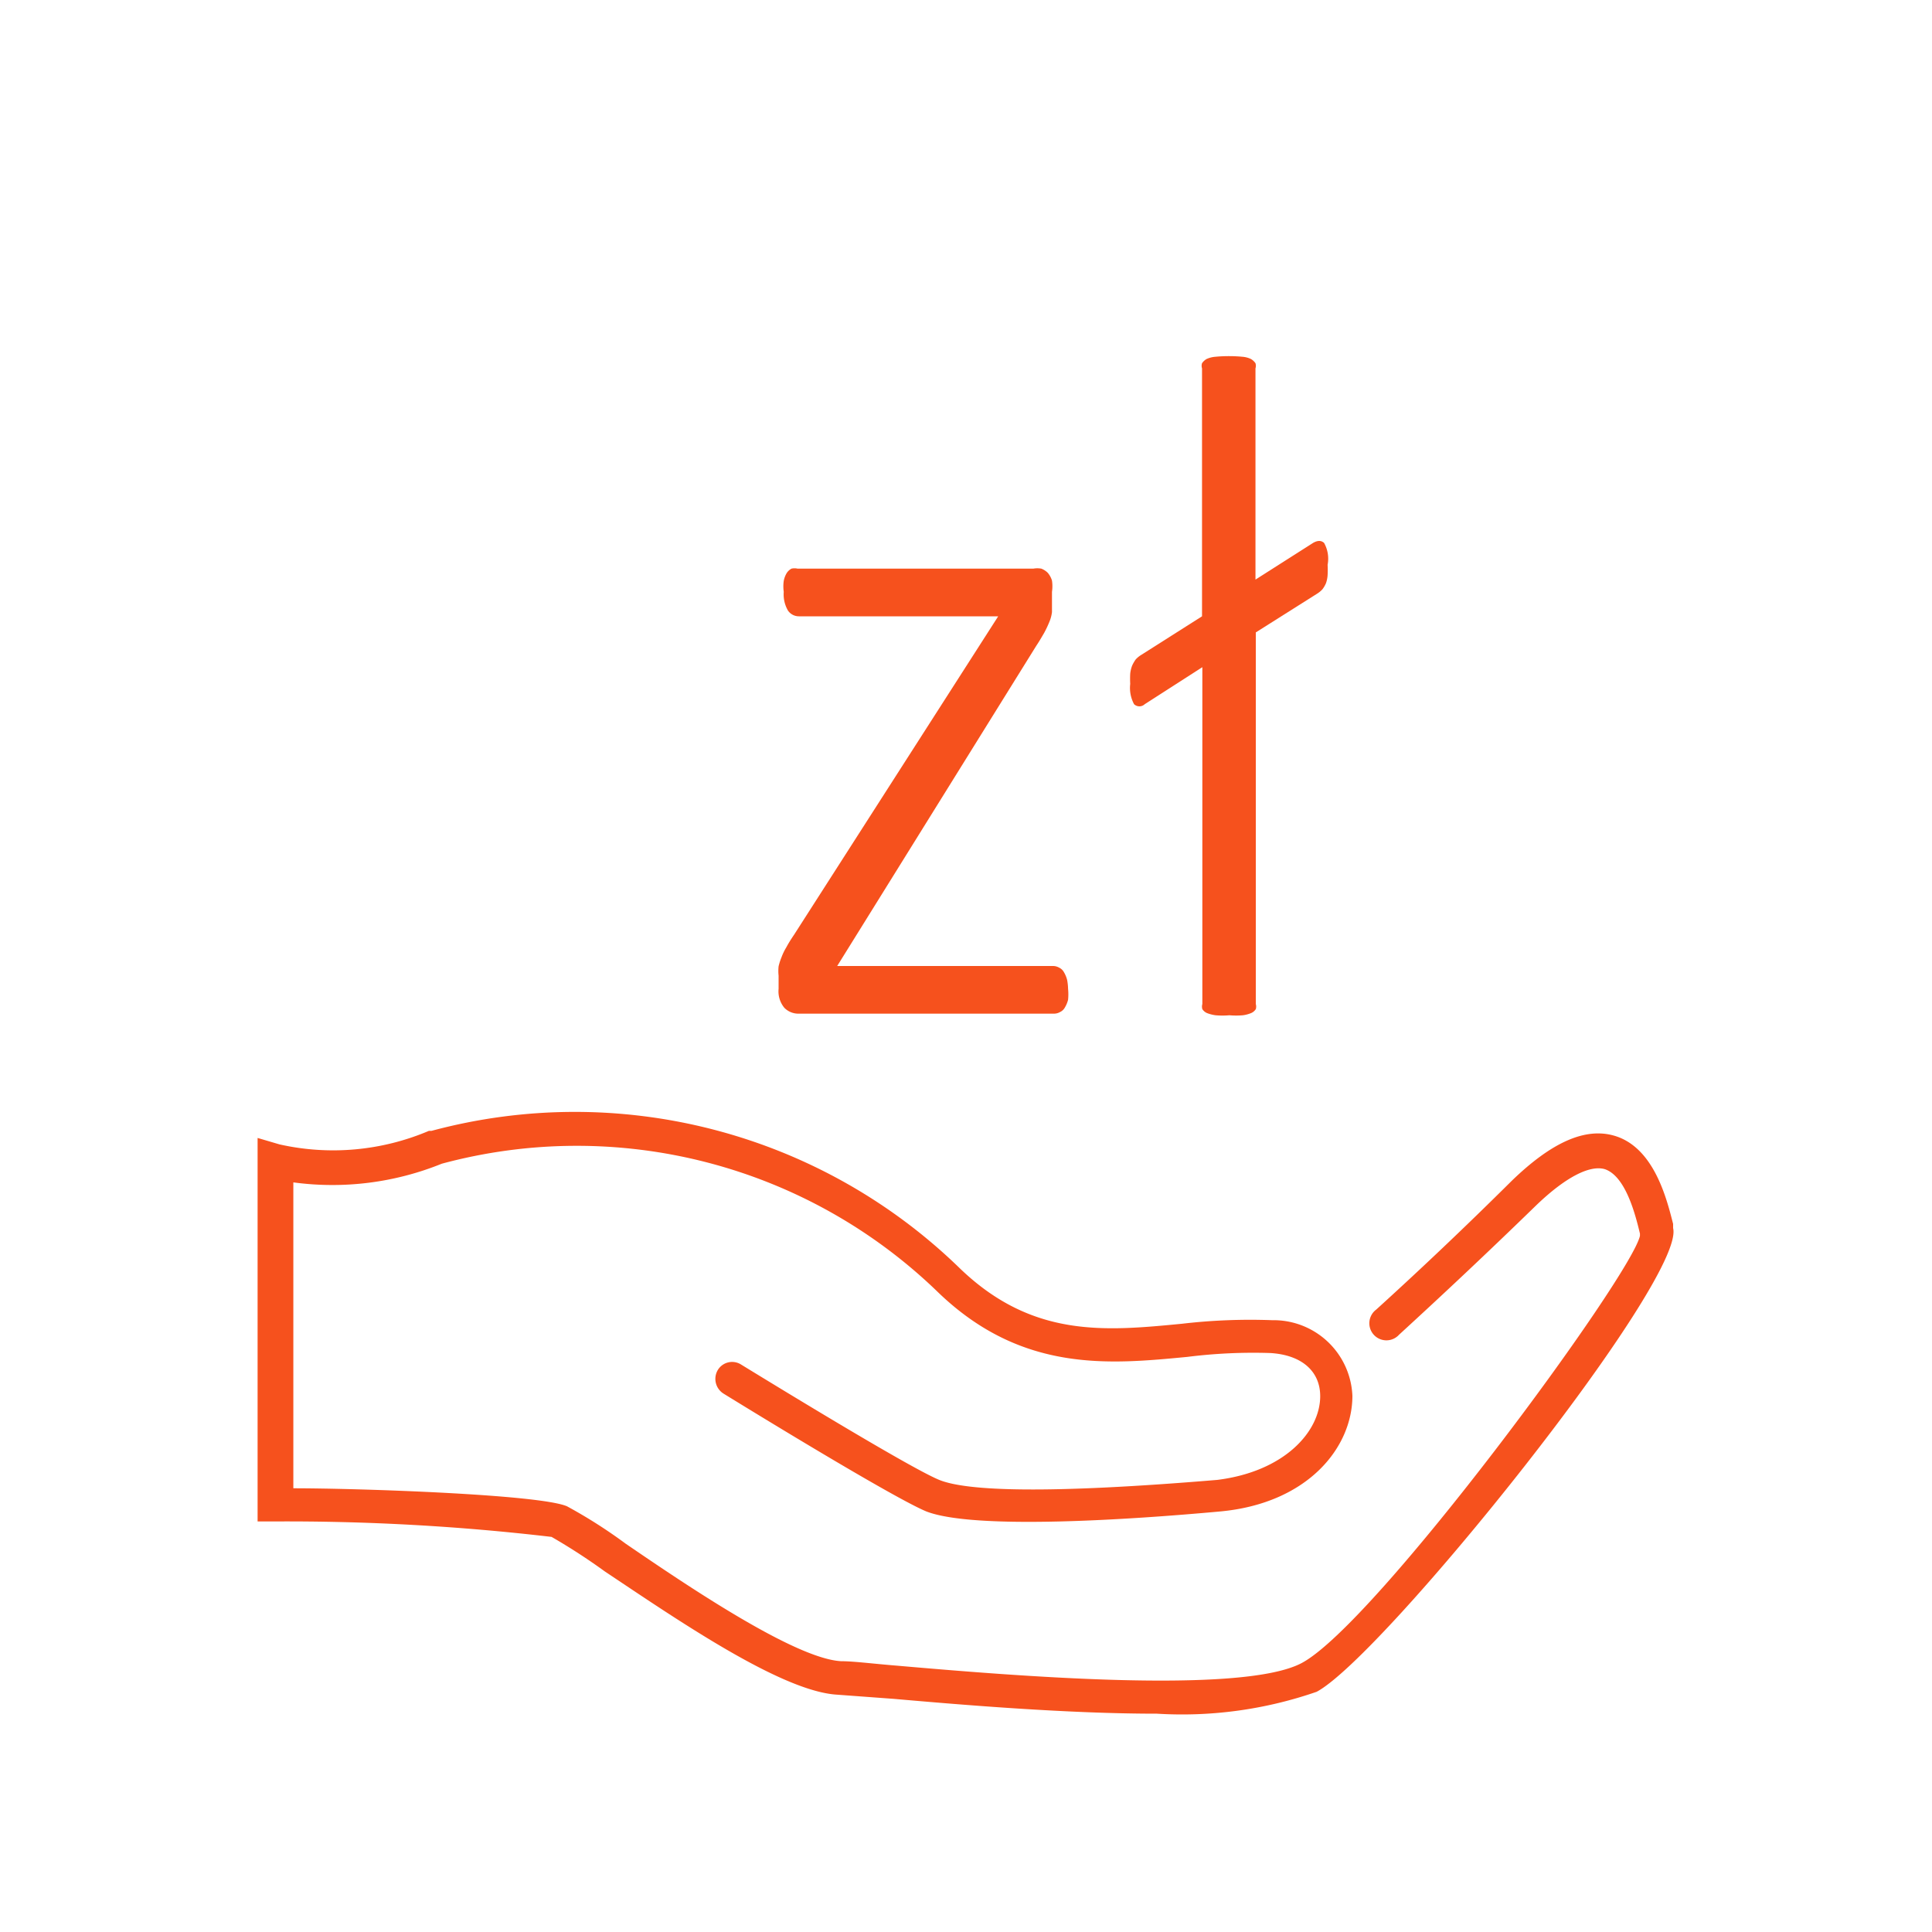 <svg id="Warstwa_1" data-name="Warstwa 1" xmlns="http://www.w3.org/2000/svg" viewBox="0 0 60 60">
  <defs>
    <style>
      .cls-1 {
        fill: #f6511d;
      }
    </style>
  </defs>
  <title>icon_hand_zl-05</title>
  <path class="cls-1" d="M35.93,53.22c-2.78,0-6-.27-8.17-.46L26,52.63c-1.74-.1-5-2.35-7.22-3.83a18.82,18.82,0,0,0-1.65-1.07,70.5,70.5,0,0,0-8.62-.48H8V35.34l.68.2a7.6,7.6,0,0,0,4.64-.42l.08,0a17.14,17.14,0,0,1,16.42,4.28c2.25,2.16,4.51,1.94,6.89,1.71A18.29,18.29,0,0,1,39.51,41,2.45,2.45,0,0,1,42,43.35c0,1.6-1.38,3.34-4.11,3.59s-7.62.58-9.12,0c-1.11-.46-6.09-3.53-6.3-3.66a.54.54,0,0,1-.18-.73.52.52,0,0,1,.73-.17c1.42.87,5.29,3.23,6.15,3.58s3.36.44,8.63,0C39.9,45.7,41,44.45,41,43.36c0-.78-.58-1.28-1.54-1.34a16.42,16.42,0,0,0-2.59.12c-2.41.23-5.13.5-7.73-2a16.11,16.11,0,0,0-15.42-4,9.05,9.05,0,0,1-4.61.58v9.5c2.05,0,7.65.19,8.5.56a15.48,15.48,0,0,1,1.82,1.16c1.83,1.25,5.24,3.57,6.69,3.65.39,0,1,.08,1.75.14,3.46.3,10.67.91,12.55-.08,2.3-1.21,10.23-12,10.51-13.27v-.07c-.14-.58-.44-1.78-1.09-2-.48-.14-1.25.27-2.15,1.14-1.5,1.46-2.93,2.8-4.24,4a.53.53,0,1,1-.71-.78c1.3-1.18,2.72-2.52,4.21-4,1.24-1.2,2.28-1.66,3.18-1.4,1.25.36,1.64,2,1.83,2.74l0,.13c.4,1.6-9,13.3-11.07,14.4A12.75,12.75,0,0,1,35.93,53.22Zm15-14.8Z"/>
  <g>
    <path class="cls-1" d="M33.17,30.71a1.72,1.72,0,0,1,0,.34.91.91,0,0,1-.1.24.33.33,0,0,1-.15.14.38.38,0,0,1-.19.05H24.81a.61.61,0,0,1-.45-.18.8.8,0,0,1-.18-.59V30.3a1.36,1.36,0,0,1,0-.29,1.8,1.8,0,0,1,.09-.28,1.75,1.75,0,0,1,.15-.31q.09-.17.24-.39L31,19.14H24.81a.41.41,0,0,1-.34-.18,1,1,0,0,1-.13-.58,1.18,1.18,0,0,1,0-.34.75.75,0,0,1,.09-.24.4.4,0,0,1,.15-.14.41.41,0,0,1,.19,0h7.32a.69.69,0,0,1,.25,0,.58.58,0,0,1,.2.13.68.68,0,0,1,.13.24,1.18,1.18,0,0,1,0,.35v.34c0,.09,0,.19,0,.29a1.11,1.11,0,0,1-.08.3,3.26,3.26,0,0,1-.16.34c-.07.12-.15.26-.25.41L26,30H32.7a.38.38,0,0,1,.19.05.33.33,0,0,1,.15.14.91.91,0,0,1,.1.24A1.61,1.61,0,0,1,33.17,30.71Z"/>
    <path class="cls-1" d="M41.23,17.54a2.88,2.88,0,0,1,0,.32.92.92,0,0,1-.05.25.86.86,0,0,1-.11.19.79.79,0,0,1-.17.14L39,19.64V31.18a.29.29,0,0,1,0,.16.33.33,0,0,1-.14.12,1.05,1.05,0,0,1-.26.07,2.5,2.5,0,0,1-.42,0,2.46,2.46,0,0,1-.43,0,1.15,1.15,0,0,1-.27-.07.33.33,0,0,1-.14-.12.29.29,0,0,1,0-.16V20.72l-1.79,1.15a.24.24,0,0,1-.33,0,1.06,1.06,0,0,1-.12-.63,3.11,3.11,0,0,1,0-.32,1,1,0,0,1,.06-.25,1.18,1.18,0,0,1,.11-.19.79.79,0,0,1,.17-.14l1.89-1.2V11.44a.27.27,0,0,1,0-.16.44.44,0,0,1,.14-.13.81.81,0,0,1,.27-.07,4.53,4.53,0,0,1,.85,0,.74.74,0,0,1,.26.07.44.44,0,0,1,.14.13.27.27,0,0,1,0,.16V18l1.79-1.14c.14-.08.25-.08.34,0A1,1,0,0,1,41.23,17.54Z"/>
  </g>
</svg>
